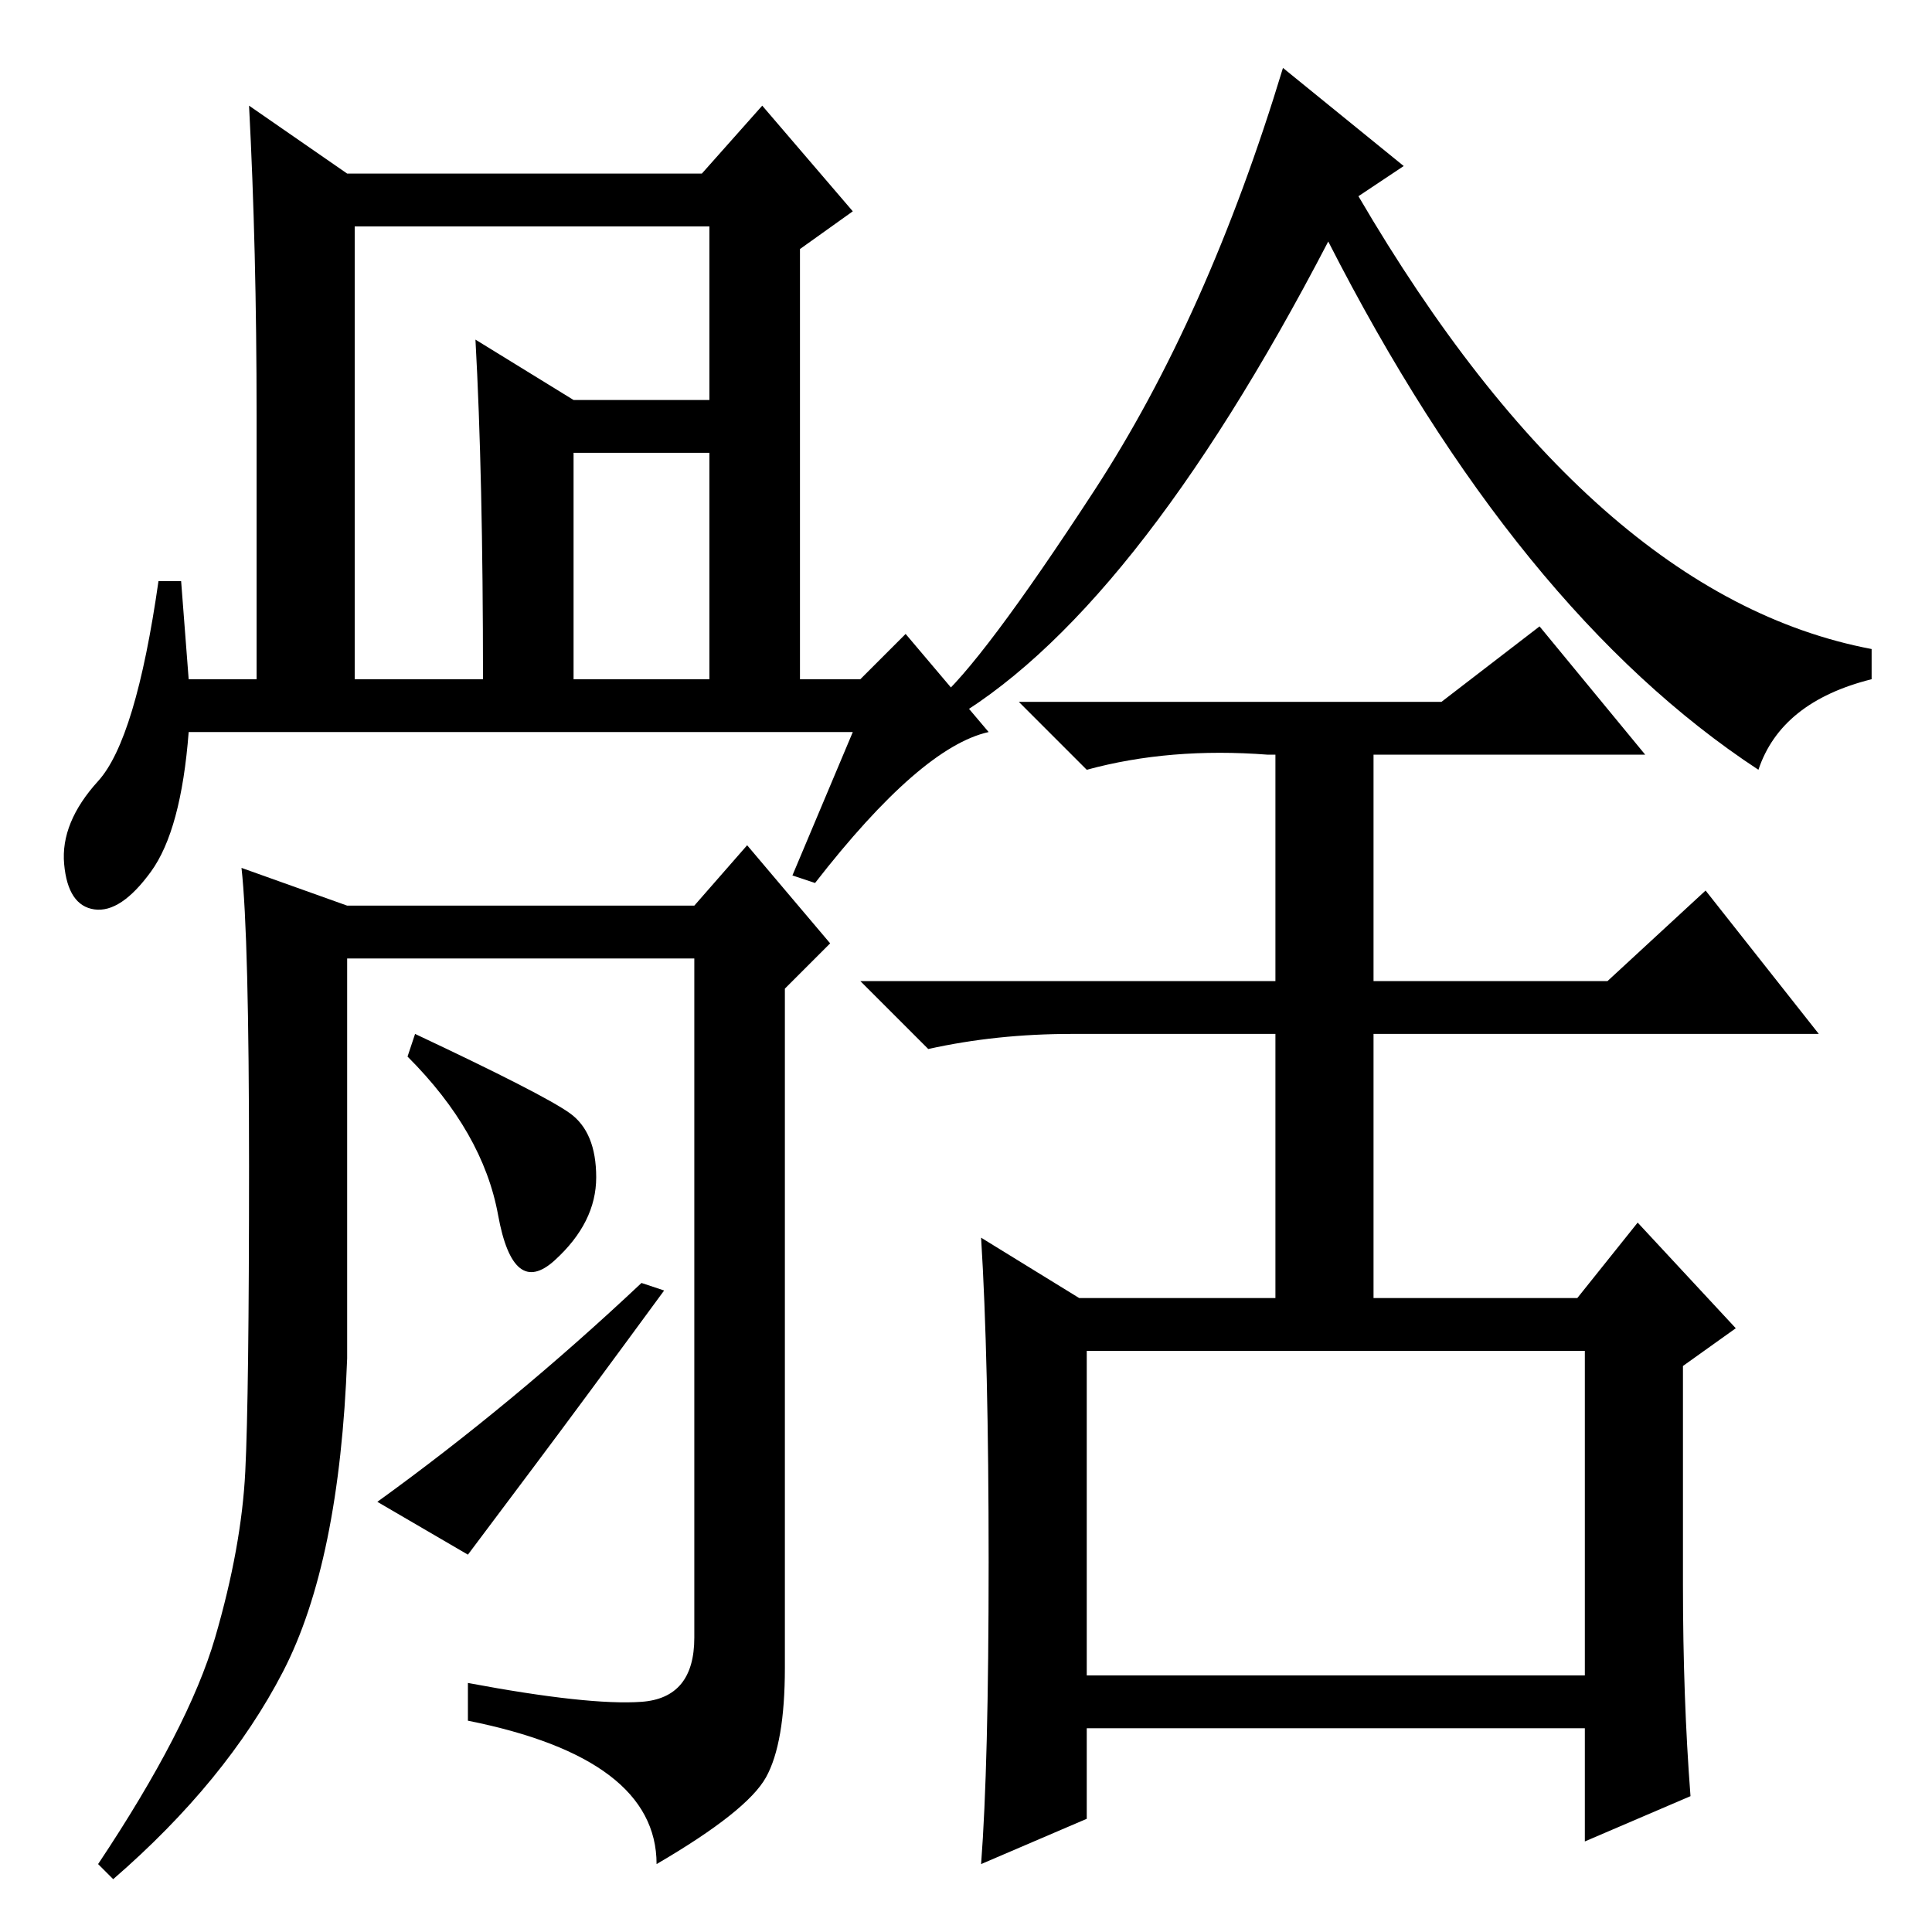 <?xml version="1.0" standalone="no"?>
<!DOCTYPE svg PUBLIC "-//W3C//DTD SVG 1.1//EN" "http://www.w3.org/Graphics/SVG/1.1/DTD/svg11.dtd" >
<svg xmlns="http://www.w3.org/2000/svg" xmlns:xlink="http://www.w3.org/1999/xlink" version="1.1" viewBox="0 -36 256 256">
  <g transform="matrix(1 0 0 -1 0 220)">
   <path fill="currentColor"
d="M131 49q0 27 -1 43l13 -8h26v35h-27q-10 0 -19 -2l-9 9h55v30h-1q-13 1 -24 -2l-9 9h56l13 10l14 -17h-36v-30h31l13 12l15 -19h-59v-35h27l8 10l13 -14l-7 -5v-29q0 -15 1 -28l-14 -6v15h-66v-12l-14 -6q1 13 1 40zM144 34h66v43h-66v-43zM248 170v-4q-12 -3 -15 -12
q-32 21 -57 70q-26 -50 -51 -64l-1 3q6 5 21 28t25 56l16 -13l-6 -4q31 -53 68 -60zM47 166h17q0 27 -1 45l13 -8h23v-7h-23v-30h18v60h-47v-60zM113 159h-88q-1 -13 -5 -18.5t-7.5 -5t-4 6t4.5 11t8 26.5h3l1 -13h9v35q0 22 -1 41l13 -9h47l8 9l12 -14l-7 -5v-57h8l6 6
l11 -13q-9 -2 -23 -20l-3 1zM85 30.5q7 0.5 7 8.5v90h-46v-53q-1 -27 -8.5 -41.5t-22.5 -27.5l-2 2q12 18 15.5 30t4 22t0.5 40.5t-1 39.5l14 -5h46l7 8l11 -13l-6 -6v-90q0 -10 -2.5 -14.5t-14.5 -11.5q0 14 -25 19v5q16 -3 23 -2.5zM75.5 108.5q3.5 -2.5 3.5 -8.5
t-5.5 -11t-7.5 6t-12 21l1 3q17 -8 20.5 -10.5zM85 86l3 -1q-11 -15 -17 -23l-9 -12l-12 7q18 13 35 29z" />
  </g>

</svg>

